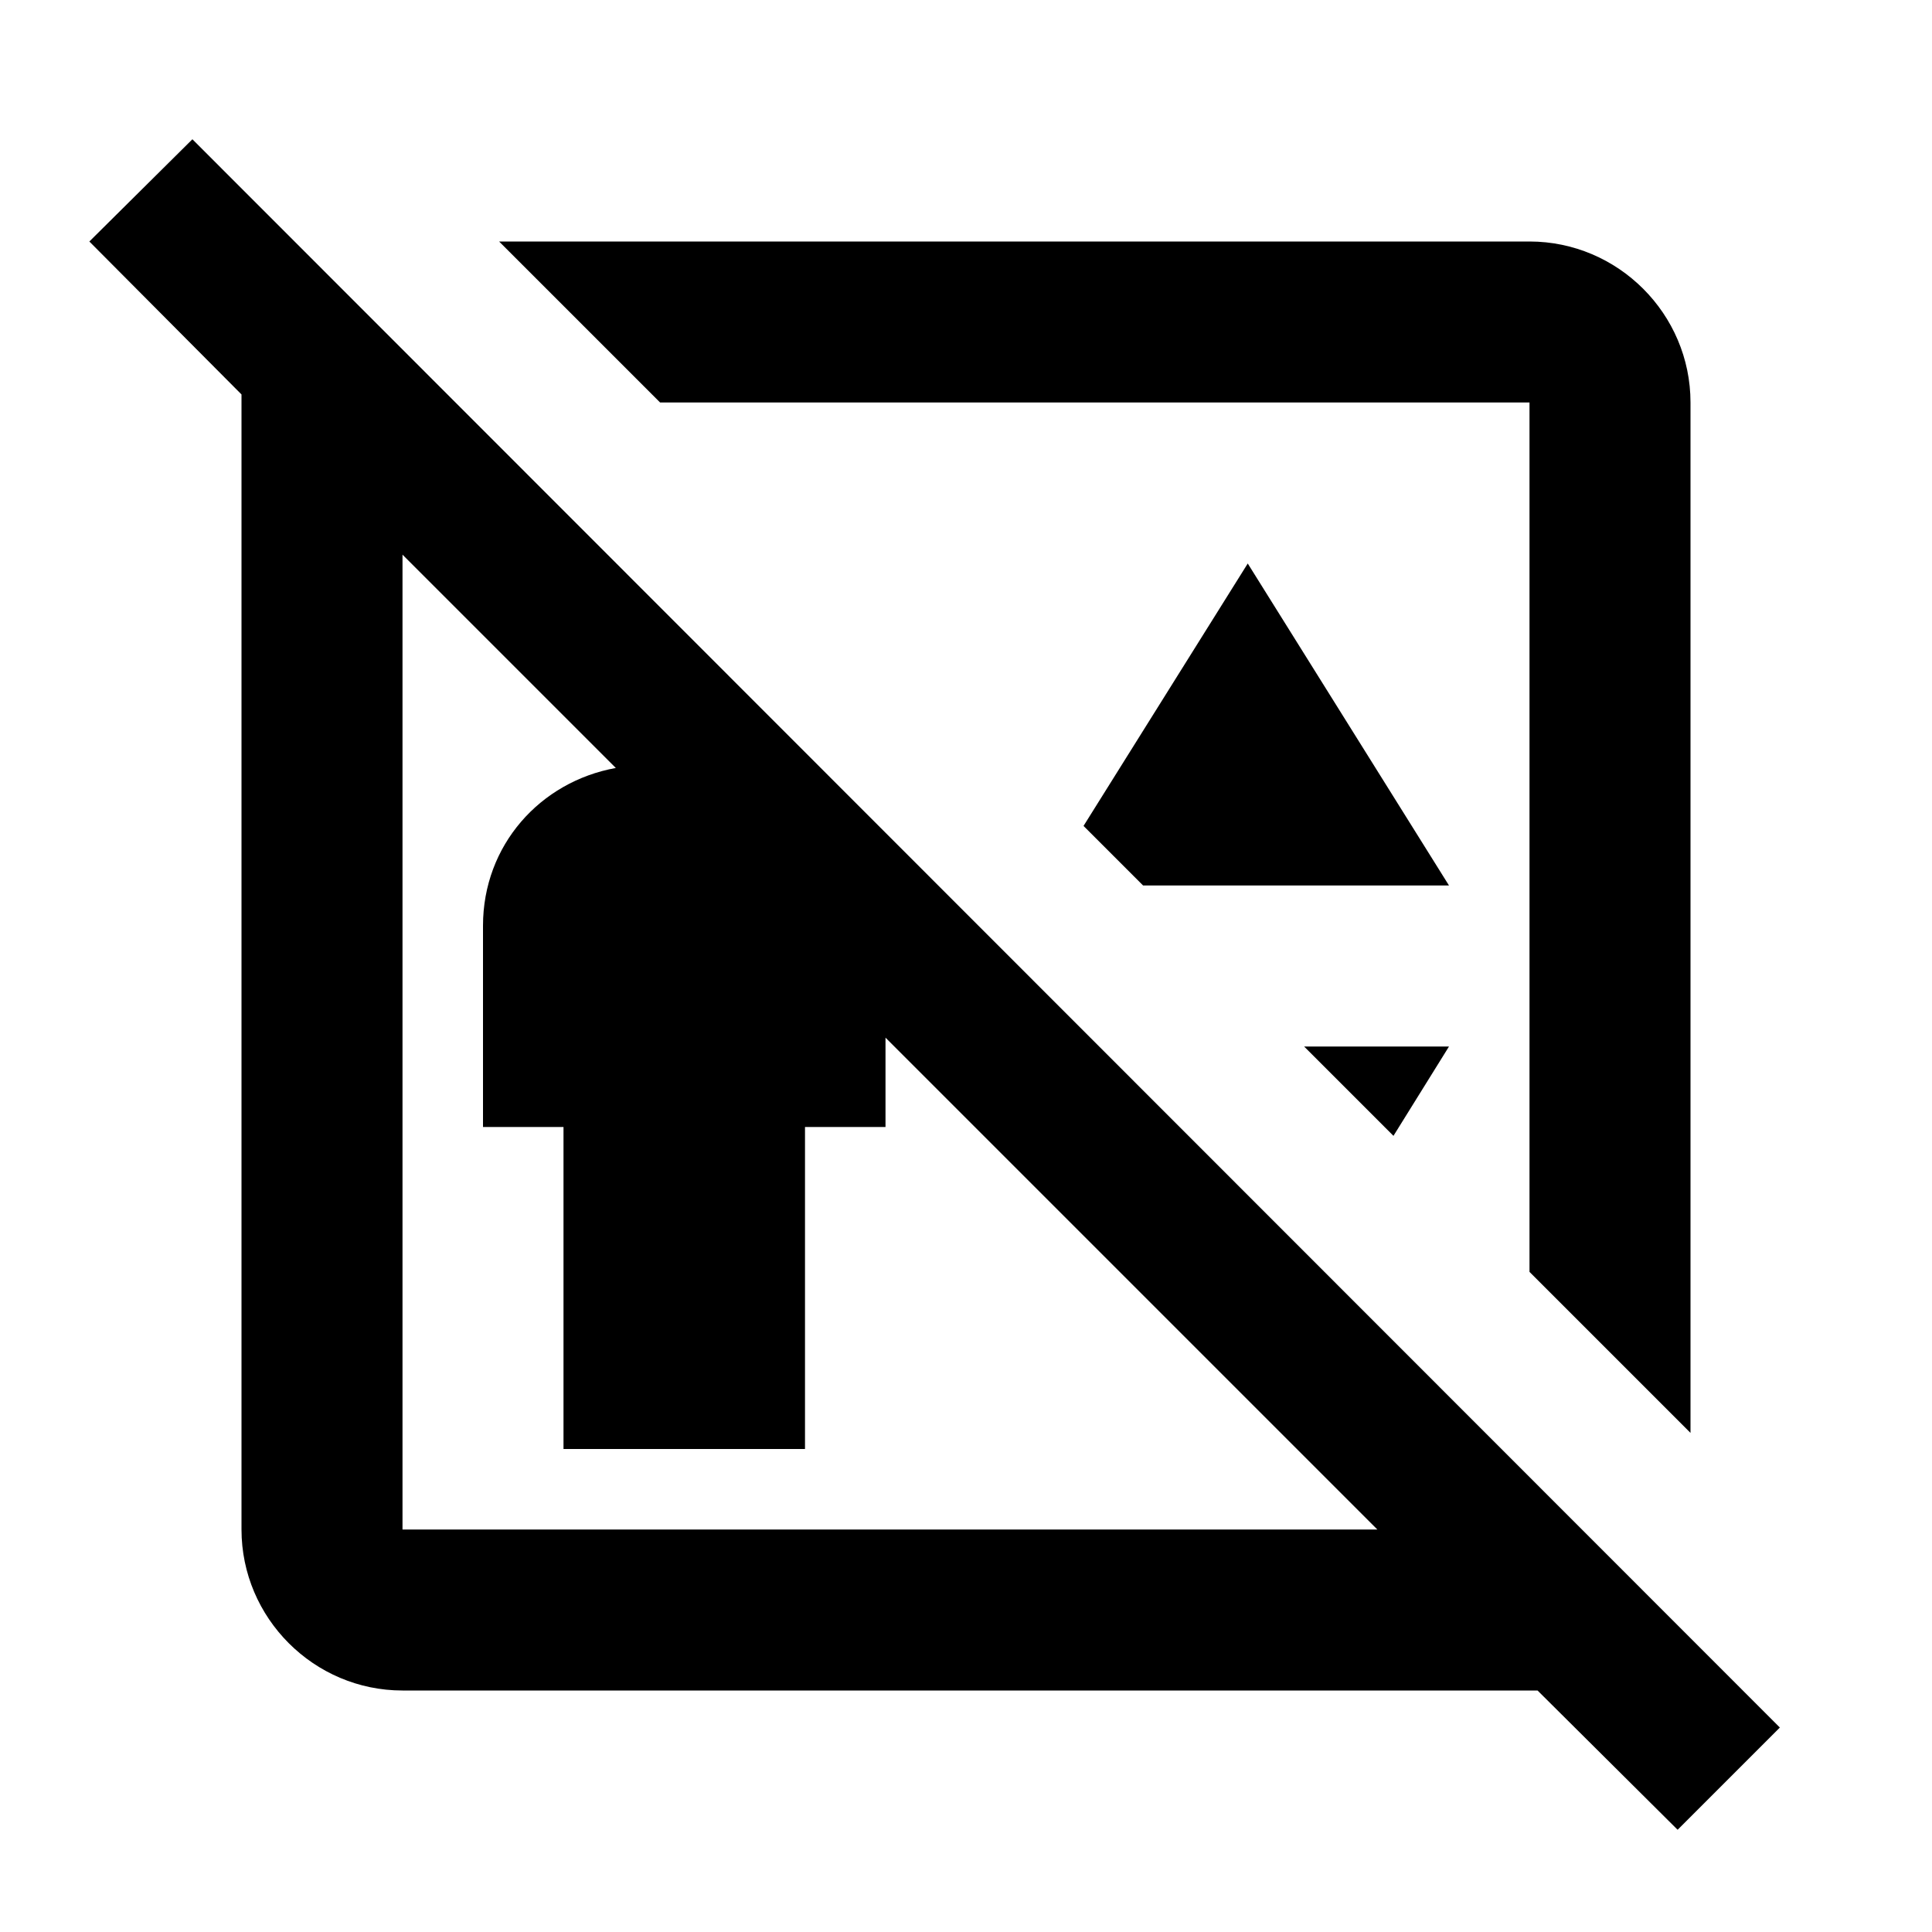 <svg xmlns="http://www.w3.org/2000/svg" viewBox="0 0 24 24"><path d="M22.11 21.46 2.39 1.73 1.11 3 3 4.9V19c0 1.1.9 2 2 2h14.1l1.74 1.73 1.27-1.27M5 19V6.89l2.65 2.65C6.71 9.71 6 10.5 6 11.5V14h1v4h3v-4h1v-1.11L17.11 19H5M8.2 5l-2-2H19c1.1 0 2 .9 2 2v12.8l-2-2V5H8.2m9.8 6h-3.8l-.74-.74L15.5 7l2.5 4m-.69 3.11L16.2 13H18l-.69 1.11z"/></svg>